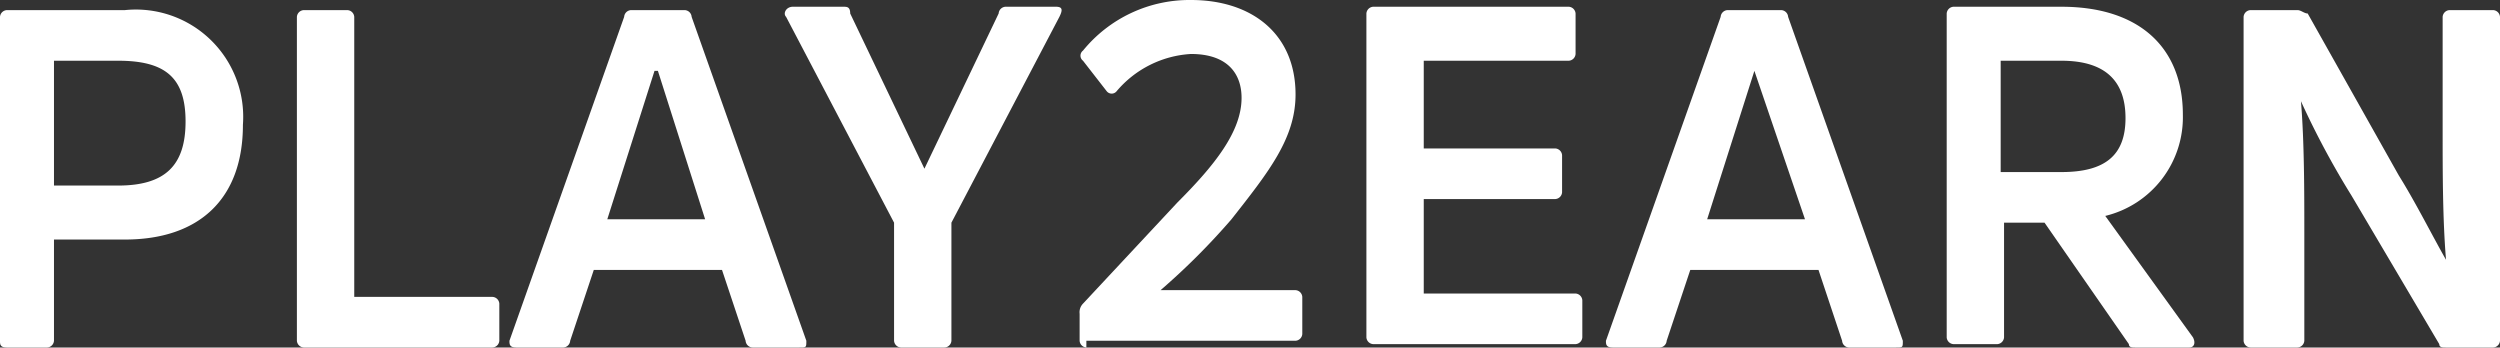 <svg xmlns="http://www.w3.org/2000/svg" width="74.1" height="10.3" viewBox="0 0 74.1 10.3">
  <rect x="0" y="0" width="74.1" height="10.3" fill="#333333" stroke="none"/>
  <g id="text_1" transform="translate(-7 -53.4)">
    <path id="路径_1101" data-name="路径 1101" d="M10.7,53.7a3.181,3.181,0,0,1,3.5,3.4c0,2.2-1.3,3.4-3.5,3.4H8.6v3a.215.215,0,0,1-.2.2H7.2c-.2,0-.2-.1-.2-.2V53.9a.215.215,0,0,1,.2-.2Zm-.2,5.2c1.4,0,2-.6,2-1.9s-.6-1.8-2-1.8H8.6v3.7Z" fill="#fff"/>
    <path id="路径_1102" data-name="路径 1102" d="M16,63.7a.215.215,0,0,1-.2-.2V53.9a.215.215,0,0,1,.2-.2h1.3a.215.215,0,0,1,.2.2v8.3h4.1a.215.215,0,0,1,.2.2v1.1a.215.215,0,0,1-.2.2Z" fill="#fff"/>
    <path id="路径_1103" data-name="路径 1103" d="M22.3,63.7c-.2,0-.2-.1-.2-.2l3.4-9.6a.215.215,0,0,1,.2-.2h1.6a.215.215,0,0,1,.2.2l3.4,9.6c0,.2,0,.2-.2.2H29.3a.215.215,0,0,1-.2-.2l-.7-2.1H24.6l-.7,2.1a.215.215,0,0,1-.2.2ZM25,59.9h2.9l-1.4-4.4h-.1Z" fill="#fff"/>
    <path id="路径_1104" data-name="路径 1104" d="M33.7,63.7a.215.215,0,0,1-.2-.2V60l-3.2-6.1c-.1-.1,0-.3.2-.3H32c.1,0,.2,0,.2.2l2.2,4.6,2.2-4.6a.215.215,0,0,1,.2-.2h1.5c.2,0,.2.1.1.3L35.2,60v3.5a.215.215,0,0,1-.2.2Z" fill="#fff"/>
    <path id="路径_1105" data-name="路径 1105" d="M39.2,63.7a.215.215,0,0,1-.2-.2v-.8a.367.367,0,0,1,.1-.3l2.8-3c1.1-1.1,1.9-2.1,1.9-3.1,0-.7-.4-1.3-1.5-1.3a3.119,3.119,0,0,0-2.2,1.1.188.188,0,0,1-.3,0l-.7-.9a.188.188,0,0,1,0-.3,4.073,4.073,0,0,1,3.2-1.5c1.8,0,3.1,1,3.1,2.8,0,1.3-.8,2.3-1.9,3.7A20.393,20.393,0,0,1,41.4,62h4a.215.215,0,0,1,.2.2v1.1a.215.215,0,0,1-.2.2H39.2Z" fill="#fff"/>
    <path id="路径_1106" data-name="路径 1106" d="M49.2,62.1h4.5a.215.215,0,0,1,.2.2v1.1a.215.215,0,0,1-.2.2h-6a.215.215,0,0,1-.2-.2V53.8a.215.215,0,0,1,.2-.2h5.8a.215.215,0,0,1,.2.2V55a.215.215,0,0,1-.2.2H49.2v2.6h3.9a.215.215,0,0,1,.2.2v1.1a.215.215,0,0,1-.2.2H49.2Z" fill="#fff"/>
    <path id="路径_1107" data-name="路径 1107" d="M54.8,63.7c-.2,0-.2-.1-.2-.2L58,53.9a.215.215,0,0,1,.2-.2h1.6a.215.215,0,0,1,.2.2l3.4,9.6c0,.2,0,.2-.2.2H61.8a.215.215,0,0,1-.2-.2l-.7-2.1H57.1l-.7,2.1a.215.215,0,0,1-.2.2Zm2.8-3.8h2.9L59,55.5h0Z" fill="#fff"/>
    <path id="路径_1108" data-name="路径 1108" d="M70.3,63.7c-.1,0-.2,0-.2-.1L67.6,60H66.4v3.4a.215.215,0,0,1-.2.2H64.9a.215.215,0,0,1-.2-.2V53.8a.215.215,0,0,1,.2-.2h3.2c2.3,0,3.6,1.2,3.6,3.2a3.009,3.009,0,0,1-2.3,3L72,63.4c.1.2,0,.3-.1.3Zm-4-8.5v3.3h1.8c1.3,0,1.9-.5,1.9-1.6s-.6-1.7-1.9-1.7Z" fill="#fff"/>
    <path id="路径_1109" data-name="路径 1109" d="M73.7,63.7a.215.215,0,0,1-.2-.2V53.9a.215.215,0,0,1,.2-.2h1.4c.1,0,.2.1.3.1l2.7,4.8c.5.8,1,1.8,1.4,2.5h0c-.1-1.2-.1-2.6-.1-3.8V53.9a.215.215,0,0,1,.2-.2h1.3a.215.215,0,0,1,.2.2v9.6a.215.215,0,0,1-.2.2H79.5c-.1,0-.2,0-.2-.1l-2.6-4.4a24.869,24.869,0,0,1-1.5-2.8h0c.1,1.2.1,2.7.1,3.9v3.2a.215.215,0,0,1-.2.2H73.7Z" fill="#fff"/>
  </g>
</svg>
